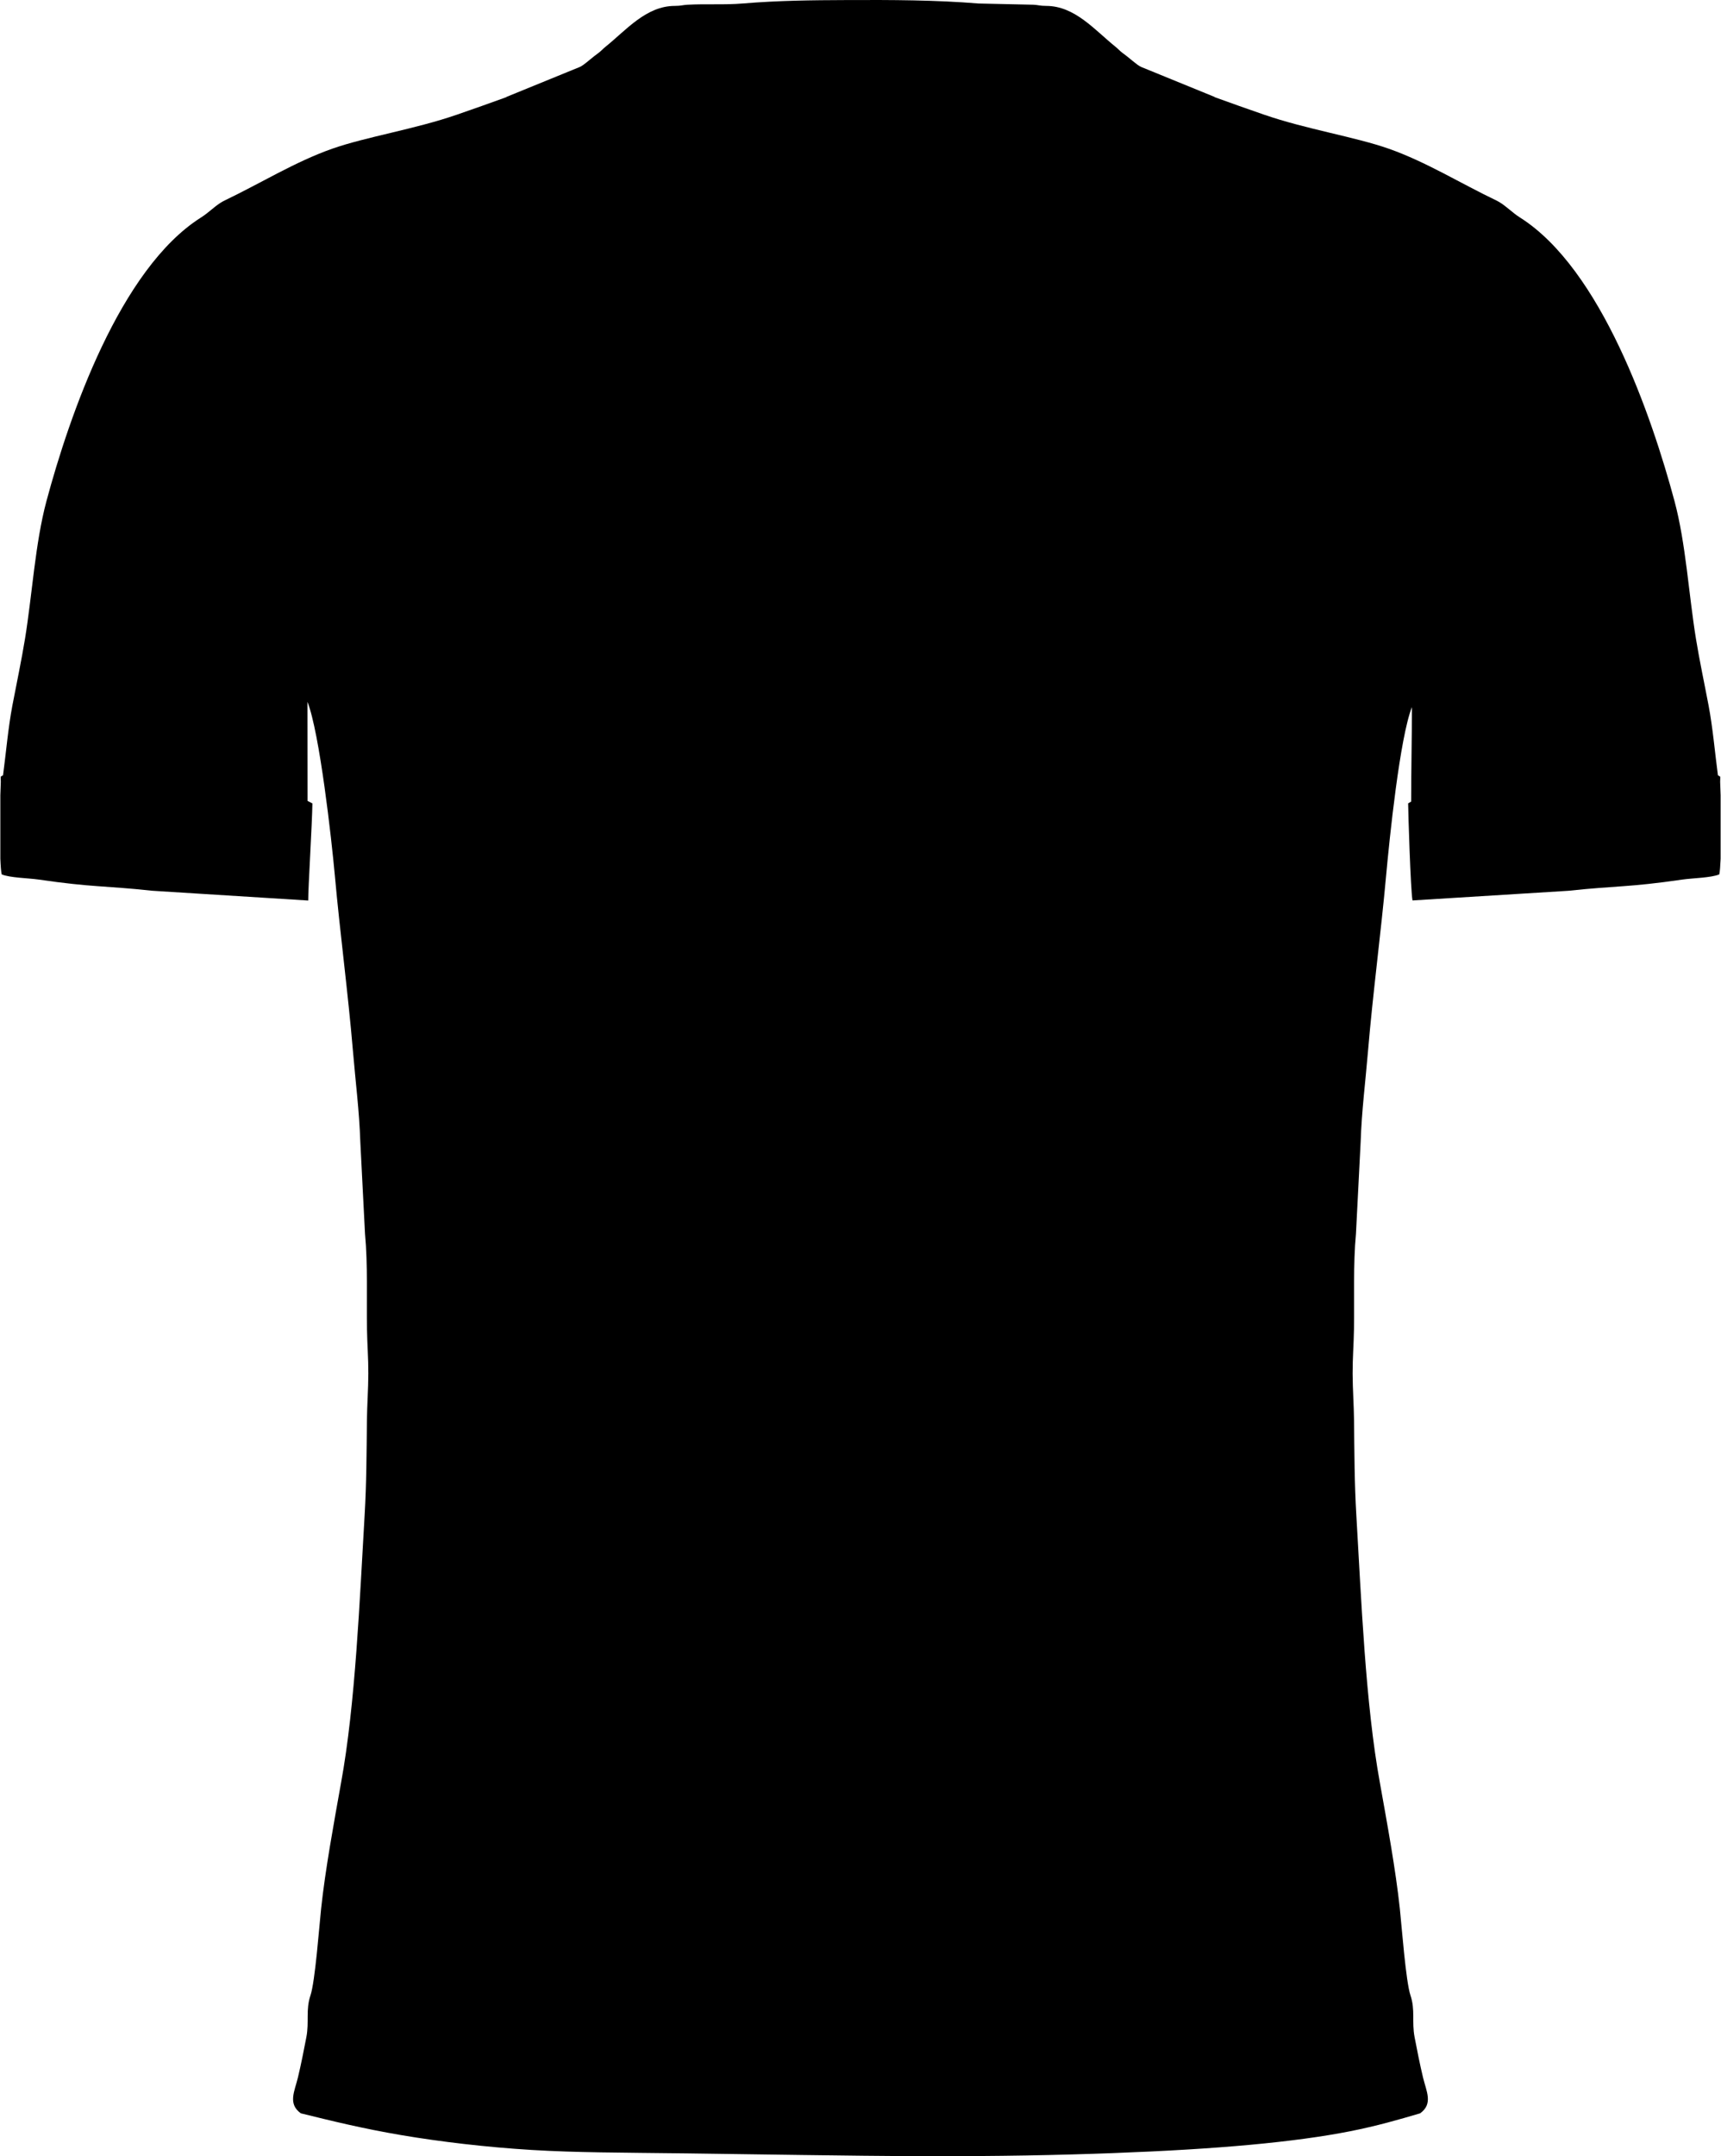 <?xml version="1.0" encoding="utf-8"?>
<!-- Generator: Adobe Illustrator 16.0.3, SVG Export Plug-In . SVG Version: 6.00 Build 0)  -->
<!DOCTYPE svg PUBLIC "-//W3C//DTD SVG 1.1//EN" "http://www.w3.org/Graphics/SVG/1.1/DTD/svg11.dtd">
<svg version="1.1"
	 id="molde_camisa_verso" image-rendering="optimizeQuality" text-rendering="geometricPrecision" shape-rendering="geometricPrecision"
	 xmlns="http://www.w3.org/2000/svg" xmlns:xlink="http://www.w3.org/1999/xlink" x="0px" y="0px" width="238px" height="298px"
	 viewBox="0 0 238 298" enable-background="new 0 0 238 298" xml:space="preserve">
<path d="M207.262,27.882c-0.11-0.063-0.223-0.122-0.337-0.177c-4.974-2.379-9.71-5.332-14.853-7.146
	c-4.645-1.638-11.449-2.698-17.28-4.717c-2.276-0.789-4.554-1.588-6.817-2.414l-0.004-0.03l-9.994-4.078l-0.176-0.072
	c-0.613-0.28-1.553-1.207-2.511-1.888c-0.493-0.369-0.612-0.563-1.038-0.905c-2.854-2.298-5.604-5.632-9.569-5.639
	c-0.901-0.002-1.04-0.123-1.778-0.163l-7.598-0.17c-5.891-0.486-12.051-0.501-18.053-0.477c-5.085,0.02-9.553,0.063-14.561,0.477
	c-2.528,0.209-4.994,0.029-7.597,0.17c-0.739,0.04-0.877,0.161-1.778,0.163c-3.966,0.006-6.715,3.341-9.571,5.639
	c-0.424,0.342-0.543,0.536-1.037,0.905c-0.741,0.527-1.47,1.2-2.046,1.607c-0.17,0.121-0.326,0.218-0.465,0.281l-10.17,4.15
	l-0.003,0.03c-2.264,0.825-4.542,1.625-6.818,2.414c-5.832,2.02-12.636,3.079-17.281,4.717c-5.142,1.814-9.879,4.767-14.852,7.146
	c-0.212,0.101-0.412,0.215-0.604,0.339c-0.909,0.583-1.664,1.378-2.65,2C16.563,37.141,9.585,57.5,6.428,69.243
	C4.86,75.08,4.449,82.221,3.46,88.275c-0.5,3.066-1.171,6.19-1.751,9.25c-0.585,3.094-0.872,6.49-1.288,9.627
	c-0.406,0.268-0.327-0.023-0.308,0.898l-0.065,1.854v8.779c0.041,1.018,0.102,1.812,0.186,2.163
	c1.125,0.477,3.705,0.514,5.068,0.711c7.659,1.114,9.038,0.828,15.785,1.554l21.538,1.348c-0.015-1.622,0.547-10.72,0.578-13.418
	l-0.603-0.316l-0.07-0.036c0-4.474-0.011-9.222-0.011-13.694c1.677,4.245,3.327,18.936,3.788,24.013
	c0.734,8.113,1.825,16.18,2.511,24.337c0.348,4.135,0.874,8.265,1.009,12.414l0.653,12.771c0.396,4.197,0.208,8.931,0.273,13.174
	c0.032,2.061,0.194,4.006,0.186,6.127c-0.007,2.226-0.172,4.348-0.196,6.51c-0.051,4.467-0.054,8.631-0.319,13.105
	c-0.68,11.471-1.256,26.065-3.266,37.005c-0.966,5.405-2.176,11.938-2.753,17.382c-0.258,2.432-0.827,10.053-1.467,11.946
	c-0.68,2.009-0.163,3.656-0.568,5.768c-0.342,1.784-0.742,3.811-1.164,5.565c-0.463,1.93-1.435,3.646,0.397,4.965
	c4.274,1.053,8.548,2.106,13.907,3.016c5.358,0.908,11.799,1.671,18.022,2.047c6.224,0.375,12.227,0.362,21.559,0.476
	c9.331,0.112,21.99,0.351,32.51,0.382c10.521,0.031,18.901-0.145,26.231-0.419s13.609-0.649,19.05-1.15s10.044-1.126,13.823-1.872
	c3.778-0.746,6.733-1.613,9.689-2.479c1.831-1.319,0.859-3.035,0.396-4.965c-0.422-1.755-0.822-3.781-1.164-5.565
	c-0.404-2.111,0.112-3.759-0.567-5.768c-0.641-1.894-1.21-9.515-1.468-11.946c-0.576-5.443-1.787-11.977-2.752-17.382
	c-2.01-10.939-2.586-25.534-3.266-37.005c-0.266-4.475-0.269-8.639-0.319-13.105c-0.024-2.162-0.188-4.284-0.196-6.51
	c-0.008-2.121,0.154-4.066,0.187-6.127c0.065-4.243-0.122-8.977,0.273-13.174l0.653-12.771c0.135-4.148,0.66-8.278,1.008-12.414
	c0.686-8.158,1.777-16.225,2.512-24.337c0.461-5.077,1.888-19.035,3.566-23.28c0,4.472-0.105,8.581-0.105,13.055l0,0l-0.416,0.247
	c-0.004,0.881,0.338,12.086,0.604,13.417l21.57-1.335c6.748-0.726,8.126-0.44,15.785-1.554c1.363-0.198,3.943-0.235,5.068-0.711
	c0.084-0.351,0.145-1.146,0.186-2.163v-8.779l-0.065-1.854c0.015-0.687,0.062-0.7-0.083-0.773c-0.05-0.025-0.121-0.057-0.225-0.125
	c-0.416-3.137-0.703-6.533-1.287-9.627c-0.58-3.059-1.252-6.184-1.752-9.25c-0.988-6.054-1.399-13.195-2.968-19.032
	c-3.156-11.743-10.134-32.103-21.392-39.199C209.123,29.38,208.285,28.469,207.262,27.882z"/>
</svg>
